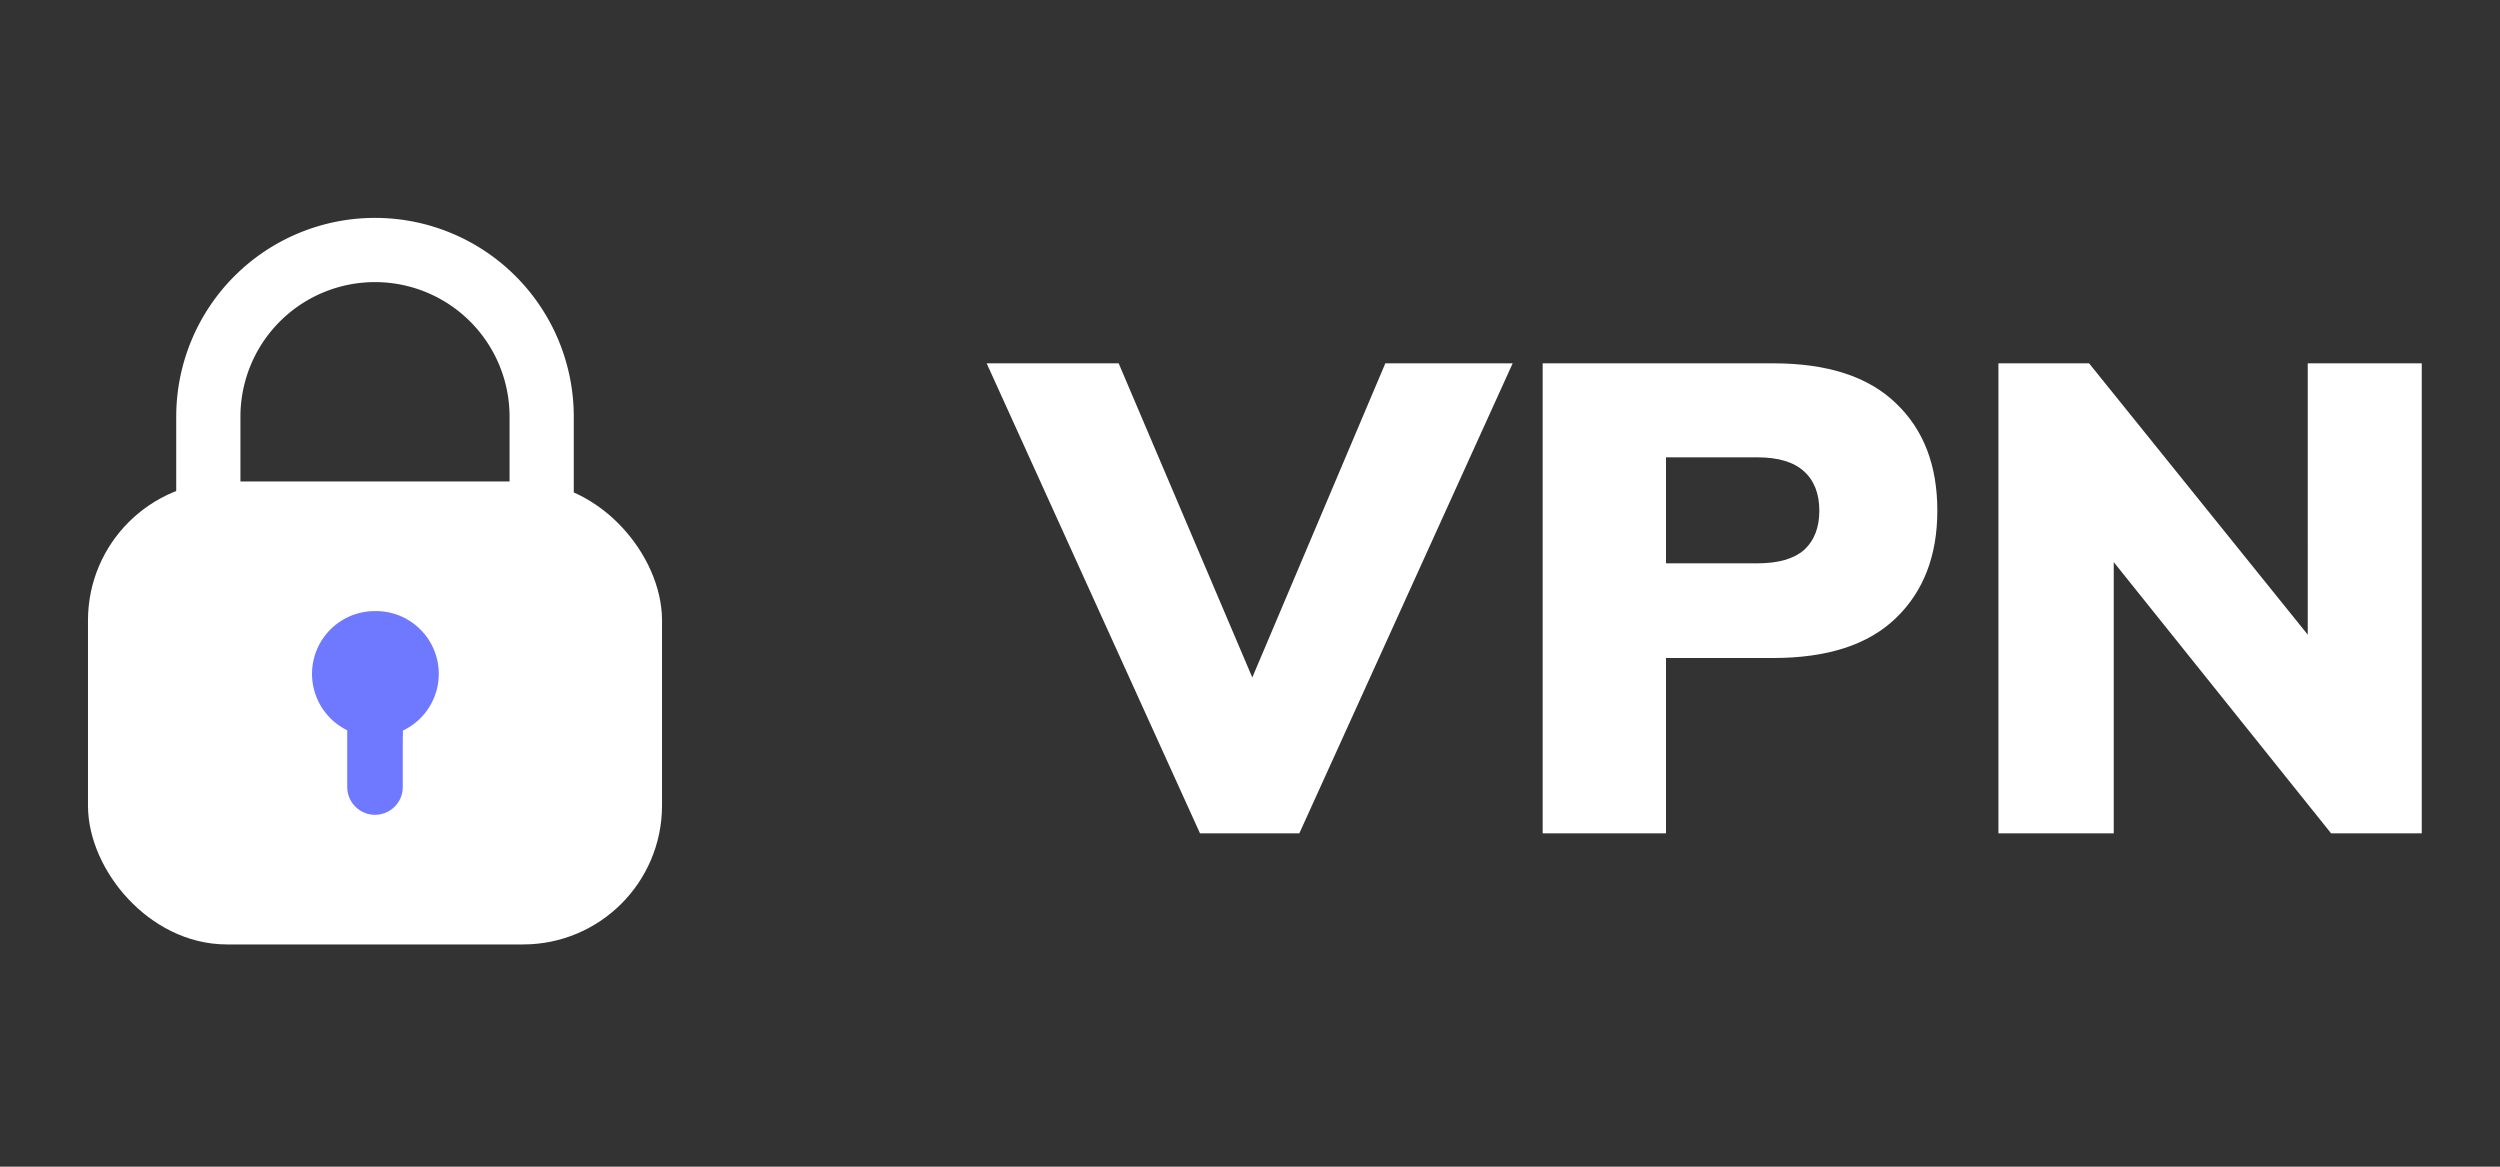 <svg width="60" height="28" viewBox="0 0 60 28" fill="none" xmlns="http://www.w3.org/2000/svg"><rect x="0" y="0" width="60" height="28" fill="#333333" stroke="none"/><rect x="2.778" y="12.222" width="12.444" height="9.778" rx="2.667" fill="#fff" stroke="#fff" stroke-width="1.333"></rect><path d="M5 12.222V10a4 4 0 0 1 8 0v2.222" stroke="#fff" stroke-width="1.541"></path><path d="M8.995 17.012a.84.84 0 1 0 0-1.679.84.84 0 0 0 0 1.68Z" fill="#6D77FF" stroke="#6F79FF" stroke-width="1.333"></path><path d="M9 16.667v2.222" stroke="#6E79FF" stroke-width="1.333" stroke-linecap="round"></path><path d="M28.8 20 23.68 8.72h3.168l3.648 8.576h-.88l3.632-8.576h3.056L31.184 20H28.8Zm8.224 0V8.72h5.536c1.302 0 2.283.32 2.944.96.662.63.992 1.488.992 2.576 0 1.077-.33 1.936-.992 2.576-.661.64-1.642.96-2.944.96h-2.576V20h-2.96Zm2.96-6.48h2.192c.502 0 .875-.107 1.12-.32.246-.224.368-.539.368-.944 0-.405-.122-.72-.368-.944-.245-.224-.618-.336-1.12-.336h-2.192v2.544ZM47.962 20V8.72h2.176l5.712 7.088h-.464V8.72h2.736V20h-2.176l-5.68-7.088h.464V20h-2.768Z" fill="#fff"></path></svg>